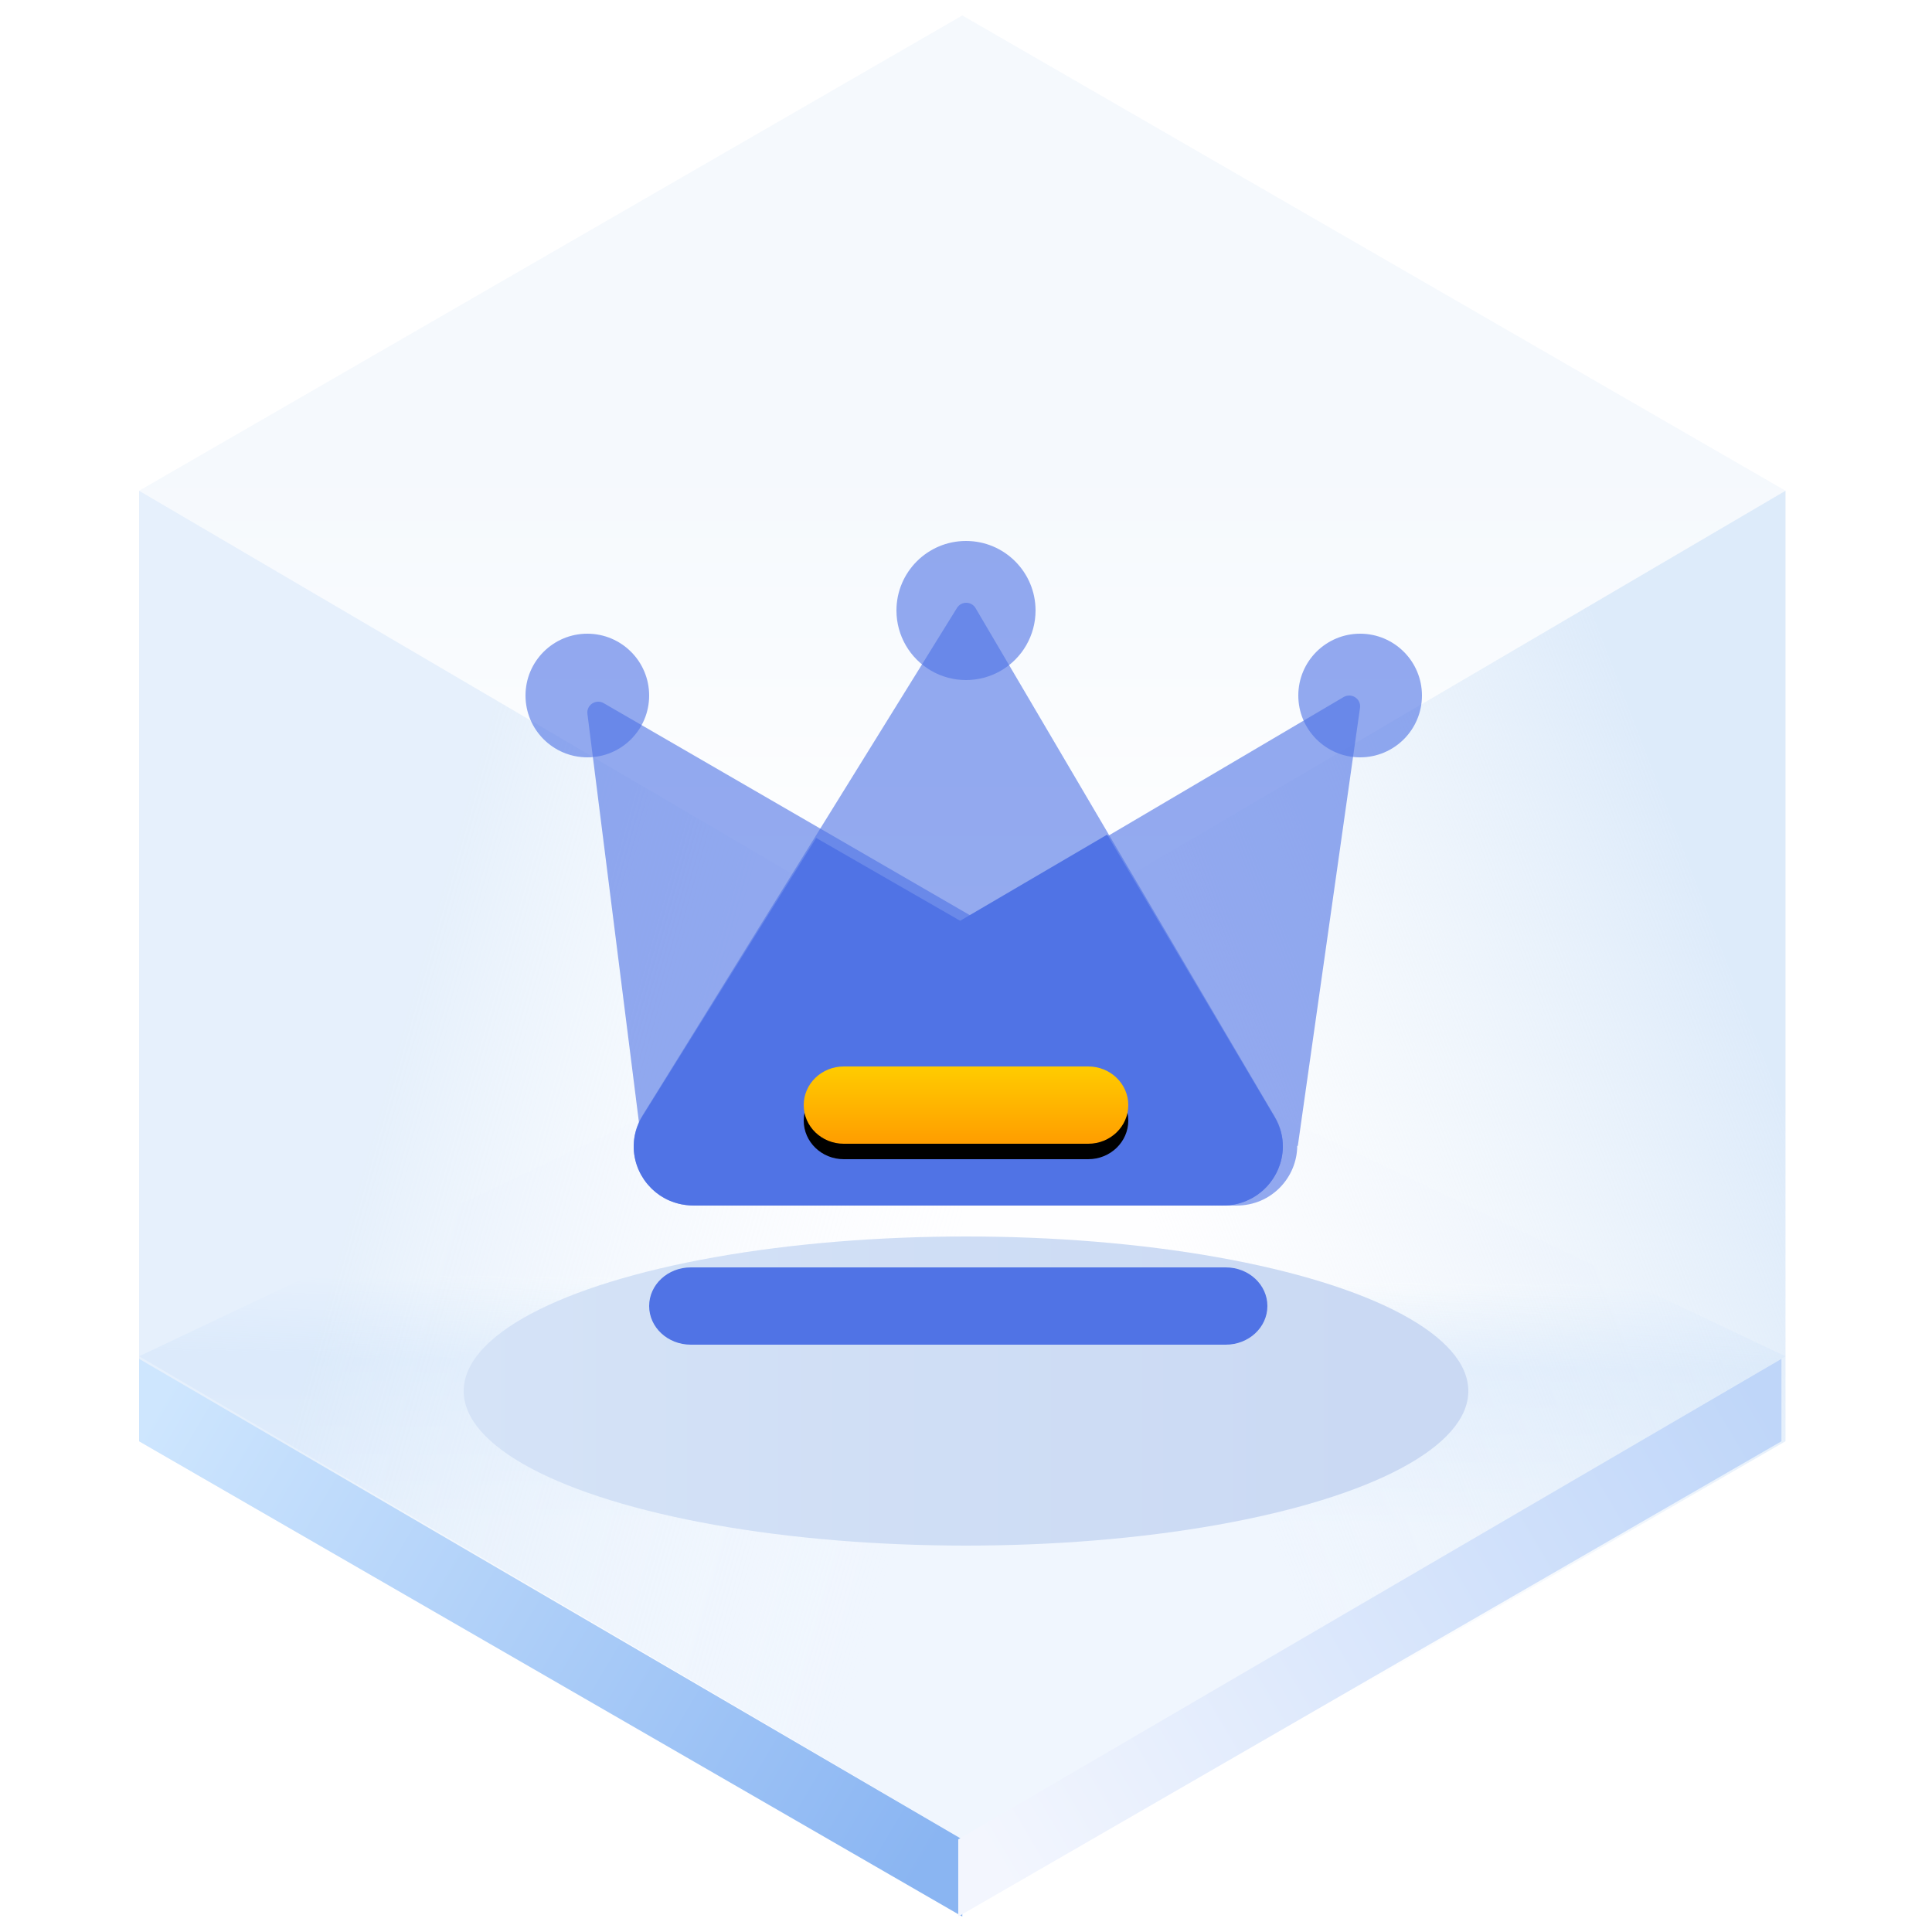 <?xml version="1.0" encoding="UTF-8"?>
<svg width="125px" height="125px" viewBox="0 0 125 125" version="1.1" xmlns="http://www.w3.org/2000/svg" xmlns:xlink="http://www.w3.org/1999/xlink">
    <title>权益 Rights</title>
    <defs>
        <linearGradient x1="50%" y1="45.969%" x2="50%" y2="100%" id="linearGradient-1">
            <stop stop-color="#ECF3FB" offset="0%"></stop>
            <stop stop-color="#FFFFFF" offset="100%"></stop>
        </linearGradient>
        <linearGradient x1="50.396%" y1="35.933%" x2="50%" y2="64.067%" id="linearGradient-2">
            <stop stop-color="#E3EFFD" stop-opacity="0.006" offset="0%"></stop>
            <stop stop-color="#E5F0FD" offset="34.06%"></stop>
            <stop stop-color="#F0F6FE" offset="100%"></stop>
        </linearGradient>
        <linearGradient x1="33.333%" y1="34.496%" x2="96.974%" y2="65.442%" id="linearGradient-3">
            <stop stop-color="#D5E6F9" offset="0%"></stop>
            <stop stop-color="#F7FBFF" stop-opacity="0" offset="100%"></stop>
        </linearGradient>
        <linearGradient x1="90.991%" y1="29.431%" x2="33.333%" y2="67.747%" id="linearGradient-4">
            <stop stop-color="#D5E6F9" offset="0%"></stop>
            <stop stop-color="#E7F0F9" stop-opacity="0" offset="100%"></stop>
        </linearGradient>
        <linearGradient x1="-5.803%" y1="27.05%" x2="103.63%" y2="71.133%" id="linearGradient-5">
            <stop stop-color="#CEE6FE" offset="0%"></stop>
            <stop stop-color="#8AB5F2" offset="100%"></stop>
        </linearGradient>
        <linearGradient x1="-5.803%" y1="27.05%" x2="103.63%" y2="71.133%" id="linearGradient-6">
            <stop stop-color="#BFD6F9" offset="0%"></stop>
            <stop stop-color="#F3F6FE" offset="100%"></stop>
        </linearGradient>
        <linearGradient x1="89.847%" y1="61.735%" x2="0%" y2="61.735%" id="linearGradient-7">
            <stop stop-color="#CAD9F3" offset="0%"></stop>
            <stop stop-color="#D5E3F7" offset="100%"></stop>
        </linearGradient>
        <filter x="-18.5%" y="-60.0%" width="136.9%" height="220.0%" filterUnits="objectBoundingBox" id="filter-8">
            <feGaussianBlur stdDeviation="4" in="SourceGraphic"></feGaussianBlur>
        </filter>
        <linearGradient x1="50%" y1="0%" x2="50%" y2="100%" id="linearGradient-9">
            <stop stop-color="#FFCC00" offset="0%"></stop>
            <stop stop-color="#FF9D00" offset="100%"></stop>
        </linearGradient>
        <path d="M36.408,39 L20.592,39 C19.16,39 18,37.881 18,36.5 C18,35.119 19.16,34 20.592,34 L36.408,34 C37.84,34 39,35.119 39,36.5 C39,37.881 37.84,39 36.408,39 Z" id="path-10"></path>
        <filter x="-16.7%" y="-50.0%" width="133.3%" height="240.0%" filterUnits="objectBoundingBox" id="filter-11">
            <feOffset dx="0" dy="1" in="SourceAlpha" result="shadowOffsetOuter1"></feOffset>
            <feGaussianBlur stdDeviation="1" in="shadowOffsetOuter1" result="shadowBlurOuter1"></feGaussianBlur>
            <feColorMatrix values="0 0 0 0 0.662   0 0 0 0 0.325   0 0 0 0 0.005  0 0 0 0.5 0" type="matrix" in="shadowBlurOuter1"></feColorMatrix>
        </filter>
    </defs>
    <g id="页面一" stroke="none" stroke-width="1" fill="none" fill-rule="evenodd">
        <g id="-TinyUI-ICON-2-【9-2】-无阴影备份" transform="translate(-1869, -1159)">
            <g id="编组-25备份-20" transform="translate(1771, 1126)">
                <g id="权益-Rights" transform="translate(98, 33)">
                    <g id="背景" transform="translate(9, 1)">
                        <g id="编组">
                            <polygon id="多边形" fill="url(#linearGradient-1)" opacity="0.546" points="53.261 0 106.521 30.75 53.261 62 0 30.75"></polygon>
                            <polygon id="多边形" fill="url(#linearGradient-2)" points="53.261 61.5 106.521 86.75 53.261 118 0 86.75"></polygon>
                            <polygon id="多边形" fill="url(#linearGradient-3)" opacity="0.601" points="53.261 62 53.261 123 7.39138783e-15 92.25 0 30.75"></polygon>
                            <polygon id="多边形" fill="url(#linearGradient-4)" opacity="0.791" points="53.261 62 106.521 30.75 106.521 92.25 53.261 123"></polygon>
                            <polygon id="多边形" fill="url(#linearGradient-5)" points="53.261 118.008 53.261 123 7.39138783e-15 92.25 0 86.916"></polygon>
                            <polygon id="多边形" fill="url(#linearGradient-6)" transform="translate(79.63, 104.958) scale(-1, 1) translate(-79.63, -104.958) " points="106.261 118.008 106.261 123 53 92.25 53 86.916"></polygon>
                        </g>
                        <ellipse id="椭圆形" fill="url(#linearGradient-7)" filter="url(#filter-8)" cx="53.5" cy="89" rx="32.5" ry="10"></ellipse>
                    </g>
                    <g id="编组-13" transform="translate(34, 35)">
                        <path d="M52.93,10.1 L28.869,24.281 L5.063,10.497 C4.559,10.203 3.934,10.61 4.006,11.184 L7.549,39.274 L7.559,39.277 C7.641,41.235 9.244,43 11.482,43 L46,43 C48.287,43 49.92,41.155 49.93,39.139 L49.969,39.135 L53.993,10.794 C54.072,10.216 53.44,9.8 52.93,10.1 Z" id="路径" fill-opacity="0.607" fill="#5073E5" fill-rule="nonzero"></path>
                        <path d="M27.918,4.33 L7.578,37.158 C5.992,39.716 7.857,43 10.896,43 L45.106,43 C48.102,43 49.974,39.793 48.469,37.235 L29.118,4.343 C28.852,3.891 28.194,3.885 27.918,4.33 Z" id="路径" fill-opacity="0.607" fill="#5073E5" fill-rule="nonzero"></path>
                        <path d="M45.475,42.983 L45.562,42.974 C45.682,42.961 45.802,42.942 45.916,42.92 C45.919,42.92 45.922,42.917 45.929,42.917 C46.042,42.894 46.153,42.863 46.26,42.831 C46.286,42.821 46.312,42.815 46.341,42.805 C46.451,42.771 46.558,42.732 46.662,42.685 C46.668,42.682 46.671,42.678 46.678,42.678 C46.779,42.634 46.876,42.586 46.973,42.535 C46.996,42.523 47.018,42.513 47.038,42.501 C47.135,42.443 47.233,42.386 47.327,42.323 C47.42,42.258 47.511,42.189 47.599,42.116 C47.615,42.104 47.631,42.088 47.648,42.075 C47.735,42.002 47.816,41.926 47.897,41.843 L47.904,41.837 C47.982,41.757 48.056,41.675 48.124,41.589 C48.134,41.576 48.147,41.564 48.157,41.548 C48.299,41.37 48.429,41.176 48.536,40.976 C48.543,40.963 48.549,40.954 48.556,40.941 C48.666,40.735 48.753,40.522 48.825,40.299 L48.835,40.271 C48.903,40.045 48.951,39.813 48.977,39.578 C48.977,39.572 48.98,39.563 48.98,39.556 C48.993,39.436 49,39.318 49,39.197 C49.003,38.556 48.838,37.898 48.468,37.276 L37.633,19 L28.122,24.574 L18.808,19.216 L7.574,37.206 C7.17,37.844 6.972,38.587 7.003,39.337 C7.013,39.578 7.045,39.813 7.101,40.045 L7.101,40.049 C7.156,40.277 7.234,40.503 7.328,40.716 C7.331,40.719 7.331,40.725 7.334,40.728 C7.428,40.938 7.545,41.141 7.675,41.332 C7.681,41.338 7.684,41.348 7.691,41.354 C7.821,41.541 7.97,41.716 8.132,41.878 L8.161,41.907 C8.236,41.98 8.31,42.046 8.391,42.113 C8.401,42.123 8.411,42.129 8.42,42.138 C8.508,42.208 8.599,42.275 8.69,42.339 C8.703,42.348 8.719,42.358 8.732,42.367 C8.813,42.421 8.897,42.469 8.982,42.516 C9.001,42.526 9.02,42.539 9.04,42.548 C9.137,42.599 9.238,42.65 9.341,42.691 L9.39,42.71 C9.481,42.745 9.572,42.78 9.666,42.809 C9.692,42.818 9.718,42.825 9.747,42.834 C9.857,42.866 9.967,42.894 10.081,42.917 C10.094,42.92 10.107,42.92 10.12,42.923 C10.255,42.948 10.391,42.967 10.528,42.98 C10.648,42.99 10.768,42.999 10.892,42.999 L45.102,42.999 C45.228,43.002 45.352,42.996 45.475,42.983 L45.475,42.983 Z" id="路径" fill="#5073E5" fill-rule="nonzero"></path>
                        <path d="M24,4.5 C24,6.108 24.858,7.593 26.25,8.397 C27.642,9.201 29.358,9.201 30.75,8.397 C32.142,7.593 33,6.108 33,4.5 C33,2.015 30.985,0 28.5,0 C26.015,0 24,2.015 24,4.5 L24,4.5 Z" id="路径" fill-opacity="0.607" fill="#5073E5" fill-rule="nonzero"></path>
                        <path d="M50,10 C50,12.209 51.791,14 54,14 C56.209,14 58,12.209 58,10 C58,7.791 56.209,6 54,6 C51.791,6 50,7.791 50,10 L50,10 Z" id="路径" fill-opacity="0.607" fill="#5073E5" fill-rule="nonzero"></path>
                        <path d="M0,10 C0,12.209 1.791,14 4,14 C6.209,14 8,12.209 8,10 C8,7.791 6.209,6 4,6 C1.791,6 0,7.791 0,10 L0,10 Z" id="路径" fill-opacity="0.607" fill="#5073E5" fill-rule="nonzero"></path>
                        <path d="M45.306,52 L10.694,52 C9.204,52 8,50.88 8,49.5 C8,48.117 9.207,47 10.694,47 L45.306,47 C46.796,47 48,48.12 48,49.5 C48,50.88 46.796,52 45.306,52 L45.306,52 Z" id="路径" fill="#5073E5" fill-rule="nonzero"></path>
                        <g id="路径">
                            <use fill="black" fill-opacity="1" filter="url(#filter-11)" xlink:href="#path-10"></use>
                            <use fill="url(#linearGradient-9)" fill-rule="evenodd" xlink:href="#path-10"></use>
                        </g>
                    </g>
                </g>
            </g>
        </g>
    </g>
</svg>